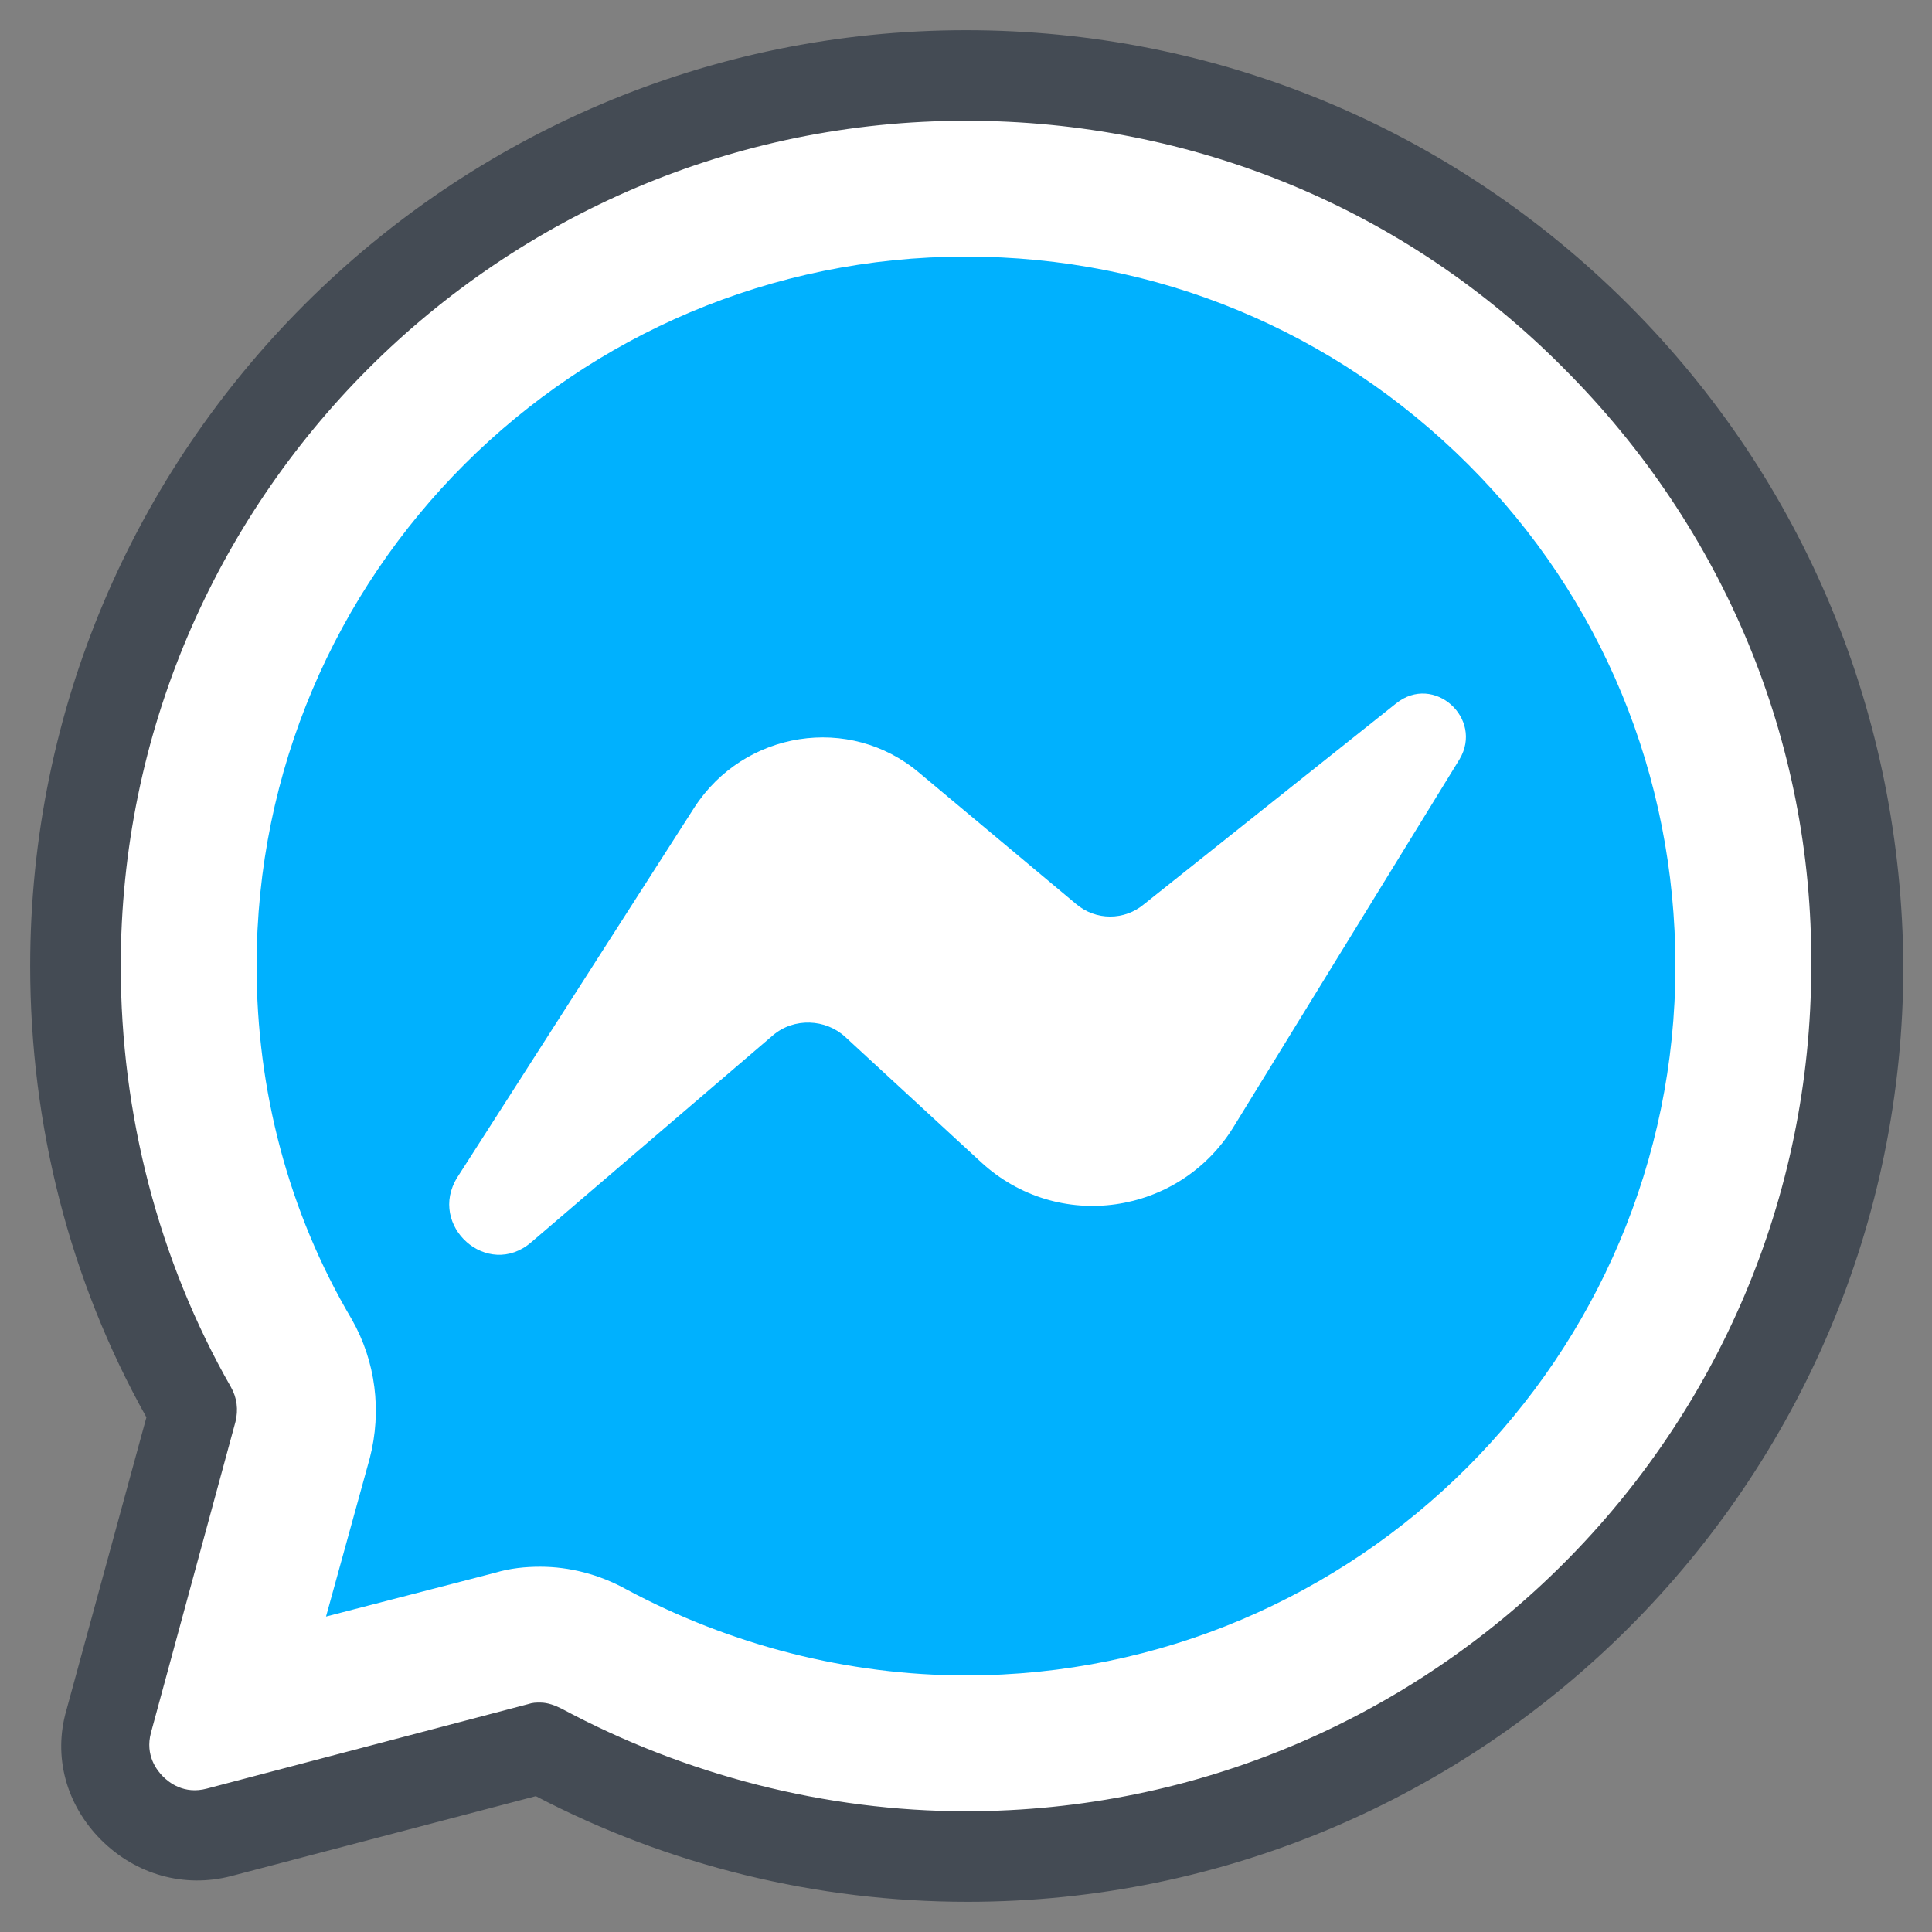 <svg xmlns:xlink="http://www.w3.org/1999/xlink" xmlns="http://www.w3.org/2000/svg" width="64px" height="64px" viewBox="0 0 64 64"><rect x="0" y="0" width="64" height="64" fill="#808080" stroke="none"/><defs><path d="M0 0L64 0L64 64L0 64L0 0Z" id="path_1"></path><clipPath id="mask_1"><use xlink:href="#path_1"></use></clipPath></defs><g id="Facebook-Messenger-icon-5"><path d="M0 0L64 0L64 64L0 64L0 0Z" id="Background" fill="none" fill-rule="evenodd" stroke="none"></path><g clip-path="url(#mask_1)"><path d="M32 61.5C48.25 61.5 61.5 48.25 61.5 32C61.5 24.1 58.45 16.7 52.85 11.15C47.3 5.55 39.9 2.5 32 2.5C15.75 2.5 2.5 15.7 2.5 32C2.5 37.2 3.85 42.25 6.45 46.75L3.65 57.05C3.05 59.25 5.05 61.3 7.3 60.7L17.95 57.9C22.2 60.25 27.05 61.5 32 61.5L32 61.5L32 61.5Z" id="Shape" fill="#FFFFFF" stroke="none"></path><path d="M32 55.5C28.1 55.5 24.2 54.5 20.75 52.65C19.85 52.15 18.85 51.9 17.9 51.9C17.4 51.9 16.9 51.95 16.4 52.1L10.8 53.55L12.25 48.3C12.65 46.75 12.45 45.1 11.65 43.7C9.55 40.15 8.5 36.1 8.5 32C8.5 19 19.05 8.5 32 8.5C38.3 8.5 44.2 10.95 48.65 15.4C53.05 19.8 55.5 25.7 55.5 32C55.5 44.95 44.95 55.5 32 55.5L32 55.5L32 55.5Z" id="Shape" fill="#00B1FE" stroke="none"></path><path d="M53.95 10.1C48.1 4.25 40.3 1 32 1C14.9 1 1 14.9 1 32C1 37.25 2.3 42.4 4.85 46.95L2.2 56.65C1.75 58.2 2.2 59.8 3.35 60.95C4.5 62.1 6.1 62.55 7.65 62.15L17.75 59.5C22.15 61.8 27.05 63 32.05 63C49.15 63 63.05 49.1 63.05 32C63 23.75 59.8 15.95 53.95 10.1L53.95 10.1ZM32 60C27.35 60 22.7 58.8 18.6 56.6C18.4 56.5 18.15 56.4 17.9 56.4C17.75 56.4 17.65 56.4 17.5 56.45L6.85 59.25C6.1 59.45 5.6 59.05 5.4 58.85C5.2 58.65 4.8 58.15 5 57.4L7.8 47.1C7.9 46.7 7.85 46.3 7.65 45.95C5.25 41.75 4 36.9 4 32C4 16.55 16.55 4 32 4C39.5 4 46.55 6.9 51.8 12.2C57.1 17.5 60.05 24.55 60 32C60 47.45 47.45 60 32 60L32 60Z" id="Shape" fill="#444B54" fill-rule="evenodd" stroke="none"></path><g id="Group" transform="translate(14.881 22.974)"><path d="M0.269 16.026L8.12 3.776C9.77 1.226 13.27 0.676 15.569 2.626L20.77 6.976C21.419 7.526 22.369 7.526 23.02 6.976L31.369 0.326C32.62 -0.674 34.27 0.826 33.469 2.176L25.97 14.376C24.169 17.276 20.169 17.875 17.619 15.525L13.12 11.376C12.47 10.775 11.419 10.726 10.72 11.325L2.72 18.175C1.27 19.425 -0.731 17.625 0.269 16.026L0.269 16.026Z" id="Shape" fill="#FFFFFF" fill-rule="evenodd" stroke="none"></path></g></g></g></svg>